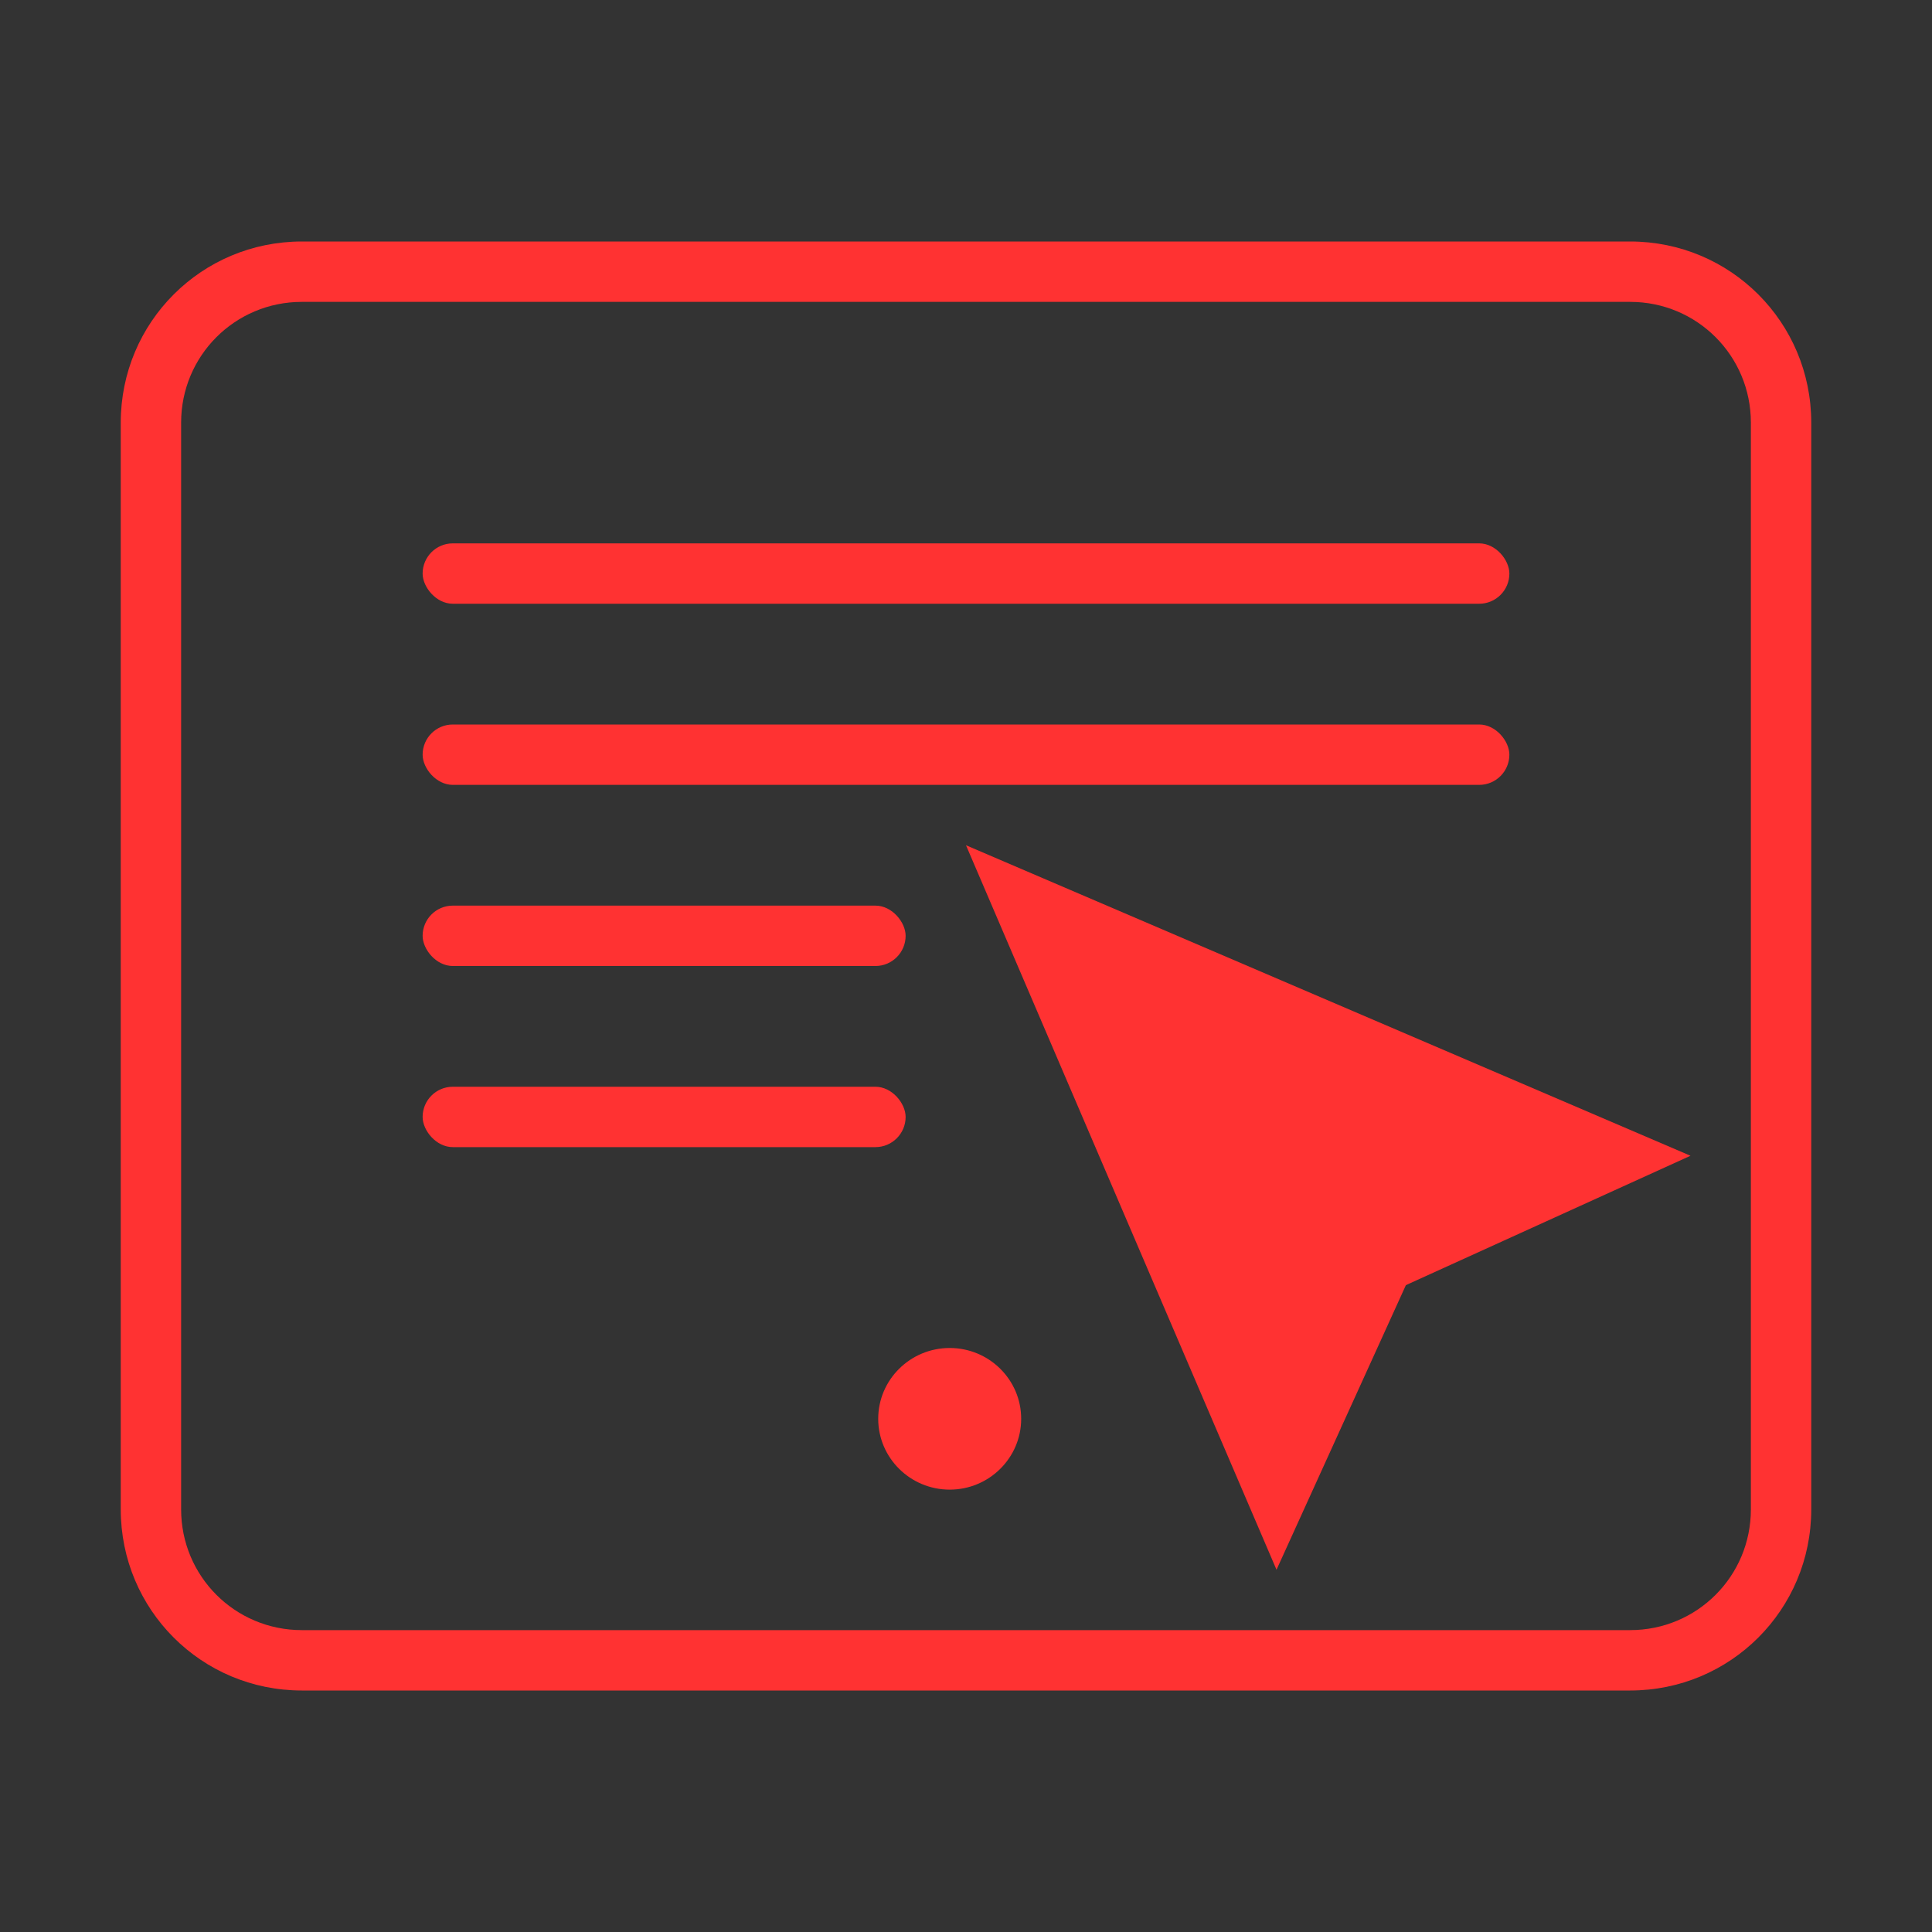 <?xml version="1.0" encoding="UTF-8" standalone="no"?>
<svg
   width="32"
   height="32"
   version="1"
   id="svg18"
   sodipodi:docname="krusader_root.svg"
   inkscape:version="1.3.2 (091e20ef0f, 2023-11-25, custom)"
   xmlns:inkscape="http://www.inkscape.org/namespaces/inkscape"
   xmlns:sodipodi="http://sodipodi.sourceforge.net/DTD/sodipodi-0.dtd"
   xmlns="http://www.w3.org/2000/svg"
   xmlns:svg="http://www.w3.org/2000/svg">
  <rect width="100%" height="100%" fill="#333333" stroke="none"/>
  <defs
     id="defs22" />
  <sodipodi:namedview
     id="namedview20"
     pagecolor="#c8c8c8"
     bordercolor="#000000"
     borderopacity="1"
     inkscape:showpageshadow="true"
     inkscape:pageopacity="0"
     inkscape:pagecheckerboard="false"
     inkscape:deskcolor="#cccccc"
     showgrid="true"
     inkscape:lockguides="false"
     inkscape:zoom="10.429825"
     inkscape:cx="3.0681243"
     inkscape:cy="9.6837674"
     inkscape:window-width="1920"
     inkscape:window-height="995"
     inkscape:window-x="0"
     inkscape:window-y="0"
     inkscape:window-maximized="1"
     inkscape:current-layer="svg18">
    <inkscape:grid
       type="xygrid"
       id="grid1958"
       originx="0"
       originy="0"
       spacingy="1"
       spacingx="1"
       units="px"
       visible="true" />
  </sodipodi:namedview>
  <g
     id="krusader_root">
    <rect
       style="opacity:0.001;fill:#eceff4;fill-opacity:1"
       width="32"
       height="32"
       x="0"
       y="0"
       id="rect350" />
    <path
       d="M 23.286,21.286 28,19.143 16,14 21.143,26 Z"
       id="path3094-2"
       style="fill:#ff3232;fill-opacity:1" />
    <path
       id="path1099-2"
       d="m 16.914,23.5 c 0,0.647 -0.531,1.173 -1.184,1.173 -0.653,0 -1.184,-0.526 -1.184,-1.173 0,-0.648 0.531,-1.173 1.184,-1.173 0.653,0 1.184,0.525 1.184,1.173 z"
       class="ColorScheme-Text "
       style="color:#eff0f1;fill:#ff3232;fill-opacity:1" />
    <path
       id="rect1"
       style="fill:#ff3232;fill-opacity:1;stroke-width:2;stroke-linecap:round;stroke-linejoin:round"
       d="M 5,4 C 3.338,4 2,5.338 2,7 v 18 c 0,1.662 1.338,3 3,3 h 22 c 1.662,0 3,-1.338 3,-3 V 7 C 30,5.338 28.662,4 27,4 Z m 0,1 h 22 c 1.108,0 2,0.892 2,2 v 18 c 0,1.108 -0.892,2 -2,2 H 5 C 3.892,27 3,26.108 3,25 V 7 C 3,5.892 3.892,5 5,5 Z" />
    <rect
       style="fill:#ff3232;fill-opacity:1;stroke-width:2.906;stroke-linecap:round;stroke-linejoin:round"
       id="rect2"
       width="18"
       height="1"
       x="7"
       y="9"
       ry="0.5" />
    <rect
       style="fill:#ff3232;fill-opacity:1;stroke-width:2.906;stroke-linecap:round;stroke-linejoin:round"
       id="rect4"
       width="18"
       height="1"
       x="7"
       y="12"
       ry="0.5" />
    <rect
       style="fill:#ff3232;fill-opacity:1;stroke-width:1.937;stroke-linecap:round;stroke-linejoin:round"
       id="rect6"
       width="8"
       height="1"
       x="7"
       y="15"
       ry="0.5" />
    <rect
       style="fill:#ff3232;fill-opacity:1;stroke-width:1.937;stroke-linecap:round;stroke-linejoin:round"
       id="rect7"
       width="8"
       height="1"
       x="7"
       y="18"
       ry="0.5" />
  </g>
  <g
     id="22-22-krusader_root">
    <rect
       style="opacity:0.001;fill:#eceff4;fill-opacity:1"
       width="22"
       height="22"
       x="32"
       y="10"
       id="rect343-3" />
    <path
       id="path2"
       style="fill:#ff3232;fill-opacity:1;stroke-width:2;stroke-linecap:round;stroke-linejoin:round"
       d="m 36,13 c -1.662,0 -3,1.338 -3,3 v 10 c 0,1.662 1.338,3 3,3 h 14 c 1.662,0 3,-1.338 3,-3 V 16 c 0,-1.662 -1.338,-3 -3,-3 z m 0,1 h 14 c 1.108,0 2,0.892 2,2 v 10 c 0,1.108 -0.892,2 -2,2 H 36 c -1.108,0 -2,-0.892 -2,-2 V 16 c 0,-1.108 0.892,-2 2,-2 z"
       sodipodi:nodetypes="ssssssssssssssssss" />
    <circle
       style="fill:#ff3232;fill-opacity:1;stroke-width:2;stroke-linecap:round;stroke-linejoin:round"
       id="path3"
       cx="43"
       cy="26"
       r="1" />
    <path
       d="M 48.25,24.25 51,23 44,20 47,27 Z"
       id="path7"
       style="fill:#ff3232;fill-opacity:1;stroke-width:0.583" />
    <rect
       style="fill:#ff3232;fill-opacity:1;stroke-width:2.309;stroke-linecap:round;stroke-linejoin:round"
       id="rect8"
       width="12"
       height="1"
       x="37"
       y="17"
       ry="0.5" />
    <rect
       style="fill:#ff3232;fill-opacity:1;stroke-width:1.563;stroke-linecap:round;stroke-linejoin:round"
       id="rect9"
       width="5.5"
       height="1"
       x="37"
       y="20"
       ry="0.5" />
    <rect
       style="fill:#ff3232;fill-opacity:1;stroke-width:1.563;stroke-linecap:round;stroke-linejoin:round"
       id="rect10"
       width="5.5"
       height="1"
       x="37"
       y="23"
       ry="0.5" />
  </g>
</svg>
